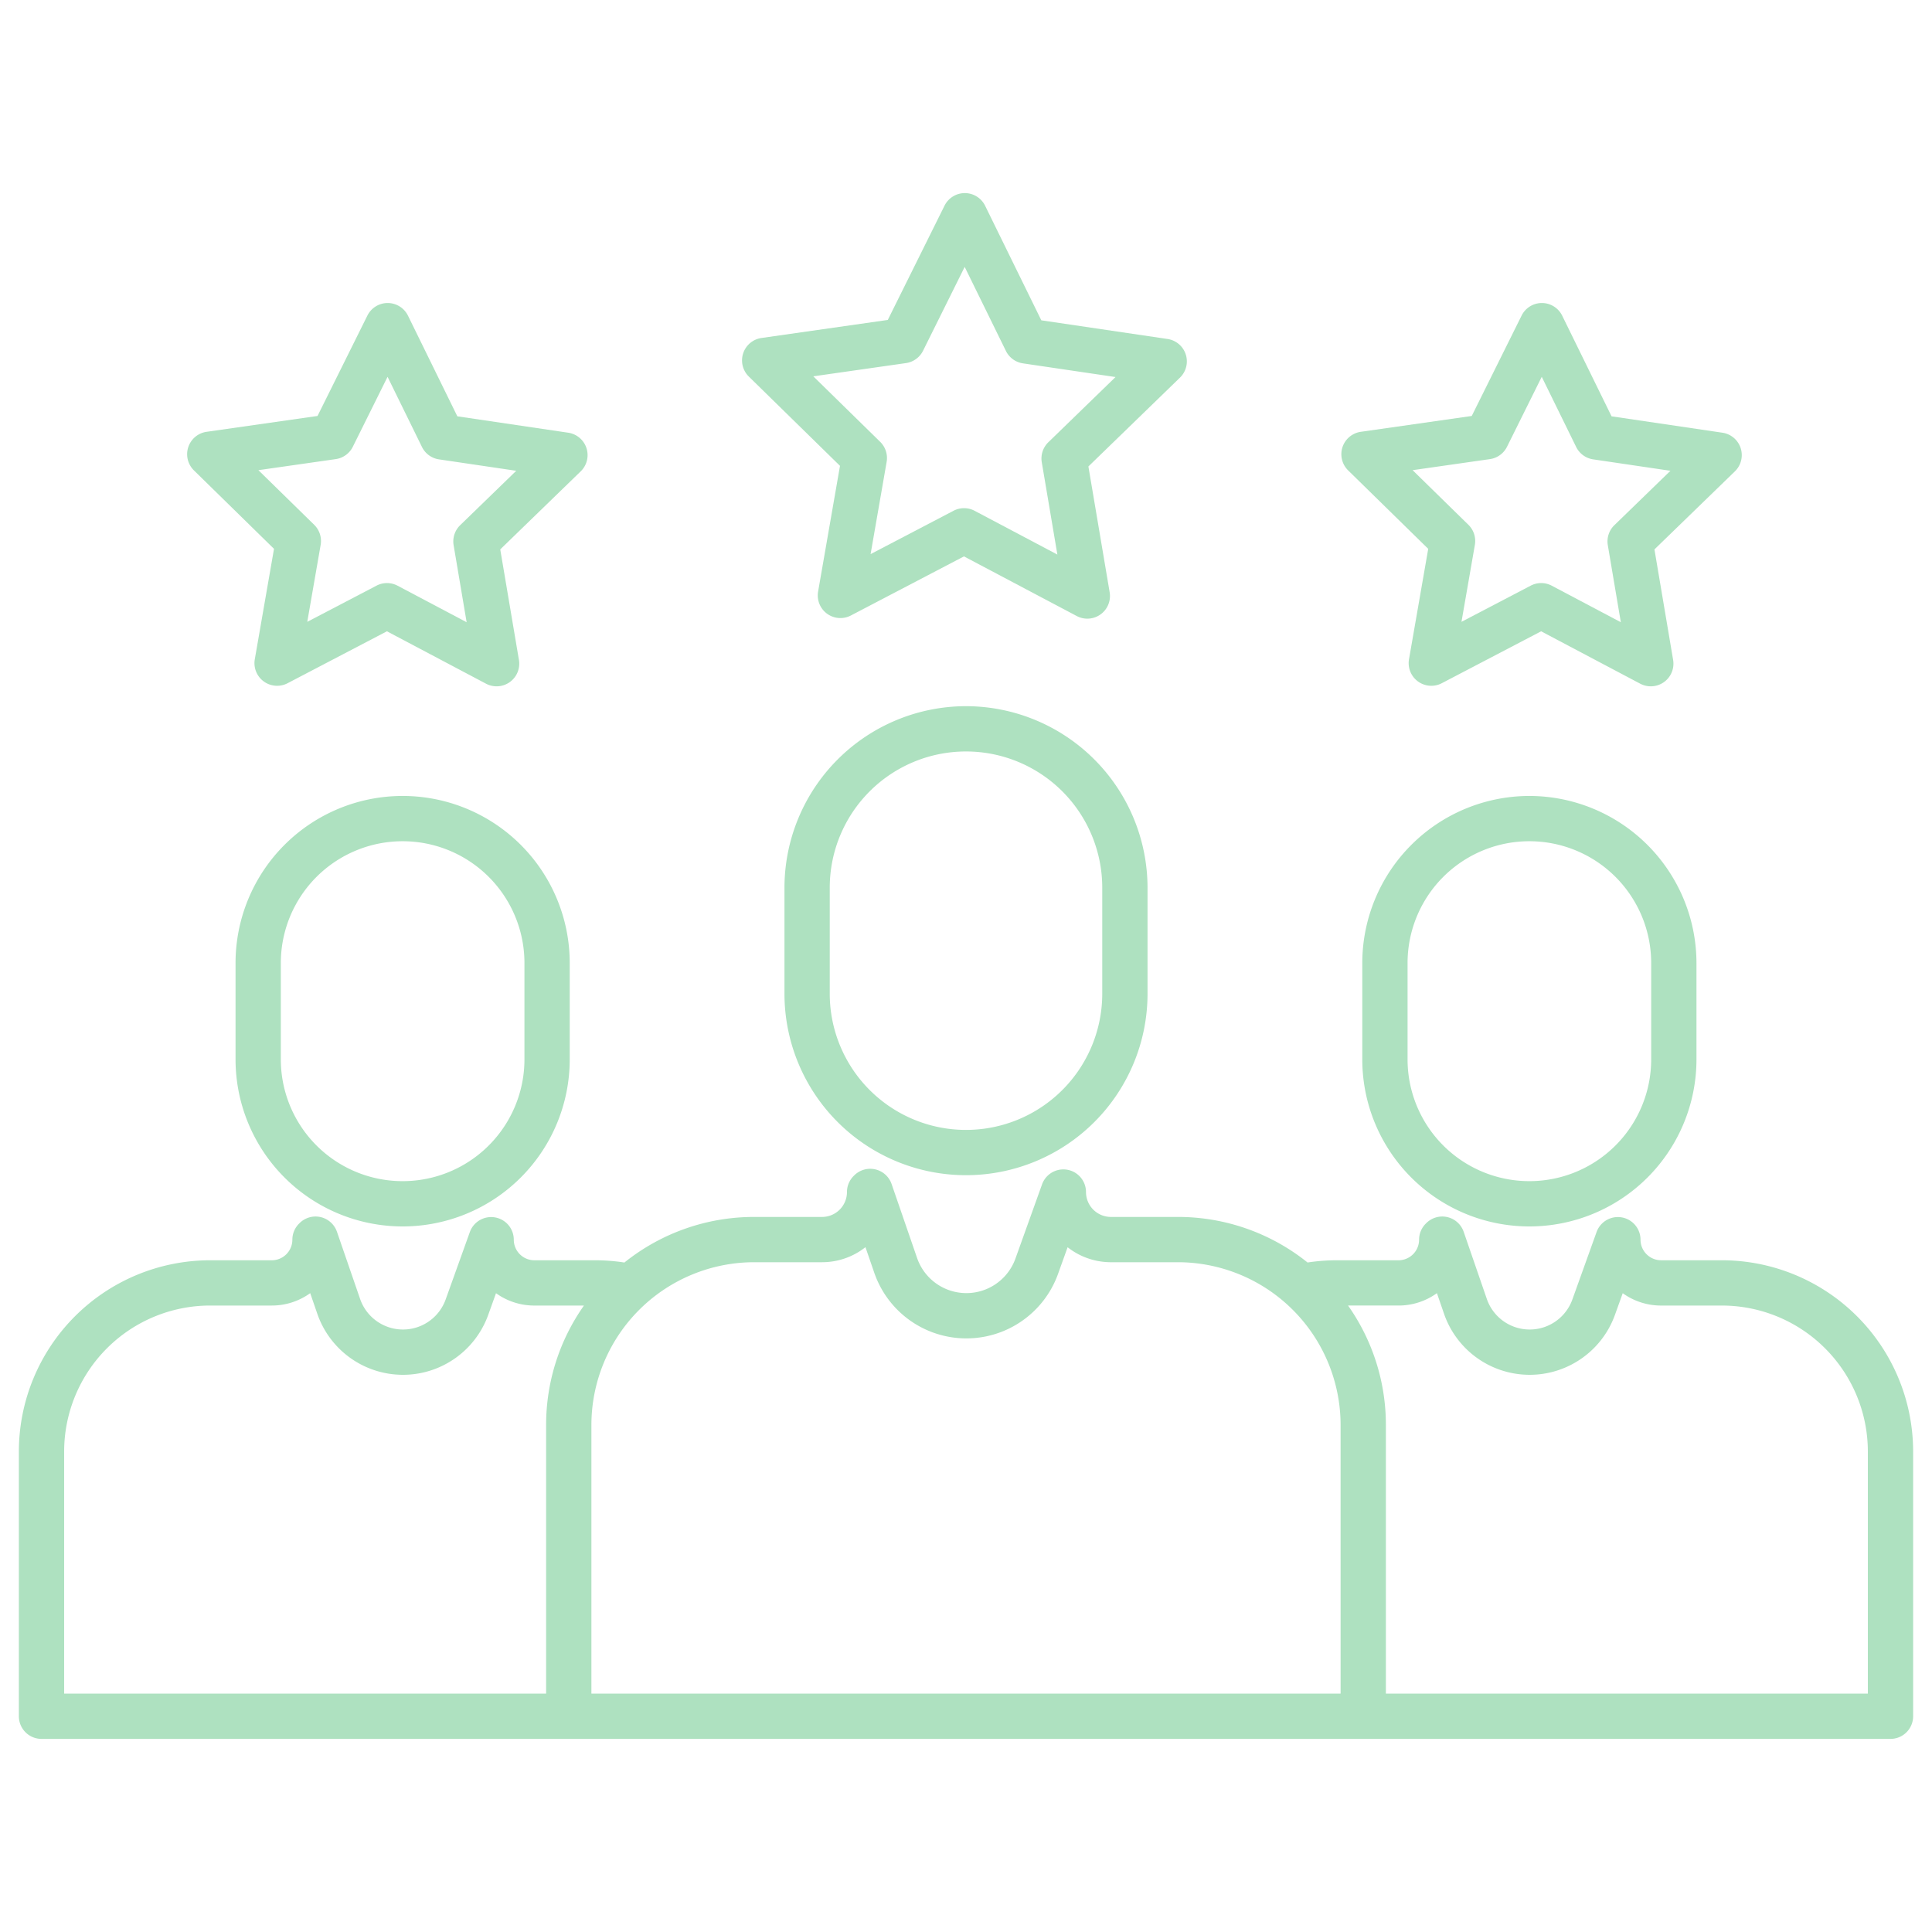 <?xml version="1.0"?>
<svg xmlns="http://www.w3.org/2000/svg" xmlns:xlink="http://www.w3.org/1999/xlink" xmlns:svgjs="http://svgjs.com/svgjs" version="1.1" width="512" height="512" x="0" y="0" viewBox="0 0 512 512" style="enable-background:new 0 0 512 512" xml:space="preserve" class=""><g><path xmlns="http://www.w3.org/2000/svg" d="M222.606,123.454l-5.8,33.311a6,6,0,0,0,8.69,6.345l29.965-15.661,29.889,15.806a6,6,0,0,0,8.721-6.3l-5.635-33.338,24.268-23.542a6,6,0,0,0-3.3-10.242L275.96,84.887,261.07,54.531a6,6,0,0,0-5.372-3.357h-.015a6,6,0,0,0-5.374,3.332L235.273,84.788,201.8,89.569a6,6,0,0,0-3.35,10.226Zm17.486-27.232a6,6,0,0,0,4.526-3.272l11.033-22.219L266.576,93a6,6,0,0,0,4.509,3.293l24.542,3.626L277.82,117.2a6,6,0,0,0-1.738,5.307l4.135,24.461-21.931-11.6a6,6,0,0,0-5.584-.013l-21.986,11.49,4.253-24.441a6,6,0,0,0-1.713-5.314l-17.722-17.36Z" fill="#aee1c0" data-original="#000000" style=""/><path xmlns="http://www.w3.org/2000/svg" d="M378.493,145.448,373.4,174.713a6,6,0,0,0,8.69,6.346L408.416,167.3l26.258,13.886a6,6,0,0,0,8.721-6.3l-4.95-29.288,21.32-20.683a6,6,0,0,0-3.3-10.242l-29.384-4.342L414,83.659a6,6,0,0,0-5.373-3.357h-.014a6,6,0,0,0-5.374,3.332l-13.21,26.6-29.405,4.2a6,6,0,0,0-3.351,10.225Zm16.354-23.777a6,6,0,0,0,4.526-3.272l9.206-18.54,9.117,18.585a6,6,0,0,0,4.509,3.293l20.478,3.026-14.858,14.414a6,6,0,0,0-1.738,5.306l3.45,20.412-18.3-9.677a5.994,5.994,0,0,0-5.584-.014l-18.346,9.588,3.549-20.4a6,6,0,0,0-1.713-5.314L374.355,124.6Z" fill="#aee1c0" data-original="#000000" style=""/><path xmlns="http://www.w3.org/2000/svg" d="M72.615,145.448l-5.092,29.265a6,6,0,0,0,8.691,6.346L102.539,167.3,128.8,181.186a6,6,0,0,0,8.722-6.3l-4.951-29.288,21.32-20.683a6,6,0,0,0-3.3-10.242L121.2,110.327,108.121,83.659a6,6,0,0,0-5.372-3.357h-.015a6,6,0,0,0-5.374,3.332l-13.21,26.6-29.405,4.2a6,6,0,0,0-3.35,10.225ZM88.97,121.671A6,6,0,0,0,93.5,118.4l9.207-18.54,9.116,18.585a6,6,0,0,0,4.51,3.293l20.478,3.026-14.858,14.414a6,6,0,0,0-1.739,5.306l3.45,20.412-18.3-9.677a5.994,5.994,0,0,0-5.584-.014L81.43,164.792l3.548-20.4a6,6,0,0,0-1.712-5.314L68.478,124.6Z" fill="#aee1c0" data-original="#000000" style=""/><path xmlns="http://www.w3.org/2000/svg" d="M256,187.146a48.164,48.164,0,0,0-48.109,48.11v28.073a48.109,48.109,0,1,0,96.218,0V235.256A48.164,48.164,0,0,0,256,187.146Zm36.109,76.183a36.109,36.109,0,1,1-72.218,0V235.256a36.109,36.109,0,1,1,72.218,0Z" fill="#aee1c0" data-original="#000000" style=""/><path xmlns="http://www.w3.org/2000/svg" d="M405.3,210.936a44.331,44.331,0,0,0-44.281,44.281v25.52a44.281,44.281,0,1,0,88.562,0v-25.52A44.331,44.331,0,0,0,405.3,210.936Zm32.281,69.8a32.281,32.281,0,1,1-64.562,0v-25.52a32.281,32.281,0,1,1,64.562,0Z" fill="#aee1c0" data-original="#000000" style=""/><path xmlns="http://www.w3.org/2000/svg" d="M456.339,333.982H440.206a5.458,5.458,0,0,1-5.452-5.451,6,6,0,0,0-11.647-2.026l-6.416,17.876a12.014,12.014,0,0,1-22.667-.146l-6.135-17.8a6,6,0,0,0-9.915-2.287l-.145.144a6,6,0,0,0-1.757,4.242,5.458,5.458,0,0,1-5.452,5.451H354.255a51.134,51.134,0,0,0-7.737.59A54.853,54.853,0,0,0,312.146,322.5H294.4a6.6,6.6,0,0,1-6.6-6.6,6,6,0,0,0-11.647-2.026L269.1,333.539a13.816,13.816,0,0,1-26.066-.167l-6.749-19.585a6,6,0,0,0-9.92-2.282l-.159.159a6,6,0,0,0-1.752,4.237,6.6,6.6,0,0,1-6.6,6.6h-18a54.85,54.85,0,0,0-34.378,12.079,51.059,51.059,0,0,0-7.731-.595H141.612a5.458,5.458,0,0,1-5.452-5.451,6,6,0,0,0-11.647-2.026L118.1,344.381a12.015,12.015,0,0,1-22.668-.146l-6.135-17.8a6,6,0,0,0-9.917-2.286l-.144.144a6,6,0,0,0-1.756,4.241,5.457,5.457,0,0,1-5.451,5.451H55.662A50.72,50.72,0,0,0,5,384.644v70.182a6,6,0,0,0,6,6H501a6,6,0,0,0,6-6V384.644A50.719,50.719,0,0,0,456.339,333.982ZM144.727,377.626v71.2H17V384.644a38.706,38.706,0,0,1,38.662-38.662H72.027A17.356,17.356,0,0,0,82.208,342.7l1.877,5.449a24.015,24.015,0,0,0,45.307.288l2.055-5.725a17.363,17.363,0,0,0,9.6,3.265c.109,0,.22.008.331.008h13.374A54.808,54.808,0,0,0,144.727,377.626Zm210.546,71.2H156.727v-71.2A43.176,43.176,0,0,1,199.854,334.5h18a18.511,18.511,0,0,0,11.5-3.989l2.333,6.773a25.816,25.816,0,0,0,48.706.31l2.535-7.064a18.5,18.5,0,0,0,10.878,3.96c.112.007.225.01.338.01h18a43.176,43.176,0,0,1,43.127,43.128Zm139.727,0H367.273v-71.2a54.808,54.808,0,0,0-10.027-31.644H370.62A17.357,17.357,0,0,0,380.8,342.7l1.877,5.449a24.015,24.015,0,0,0,45.307.288l2.055-5.725a17.363,17.363,0,0,0,9.6,3.265c.109,0,.22.008.33.008h16.366A38.706,38.706,0,0,1,495,384.644Z" fill="#aee1c0" data-original="#000000" style=""/><path xmlns="http://www.w3.org/2000/svg" d="M62.422,255.217v25.52a44.281,44.281,0,1,0,88.562,0v-25.52a44.281,44.281,0,0,0-88.562,0Zm76.562,0v25.52a32.281,32.281,0,1,1-64.562,0v-25.52a32.281,32.281,0,0,1,64.562,0Z" fill="#aee1c0" data-original="#000000" style=""/></g></svg>
